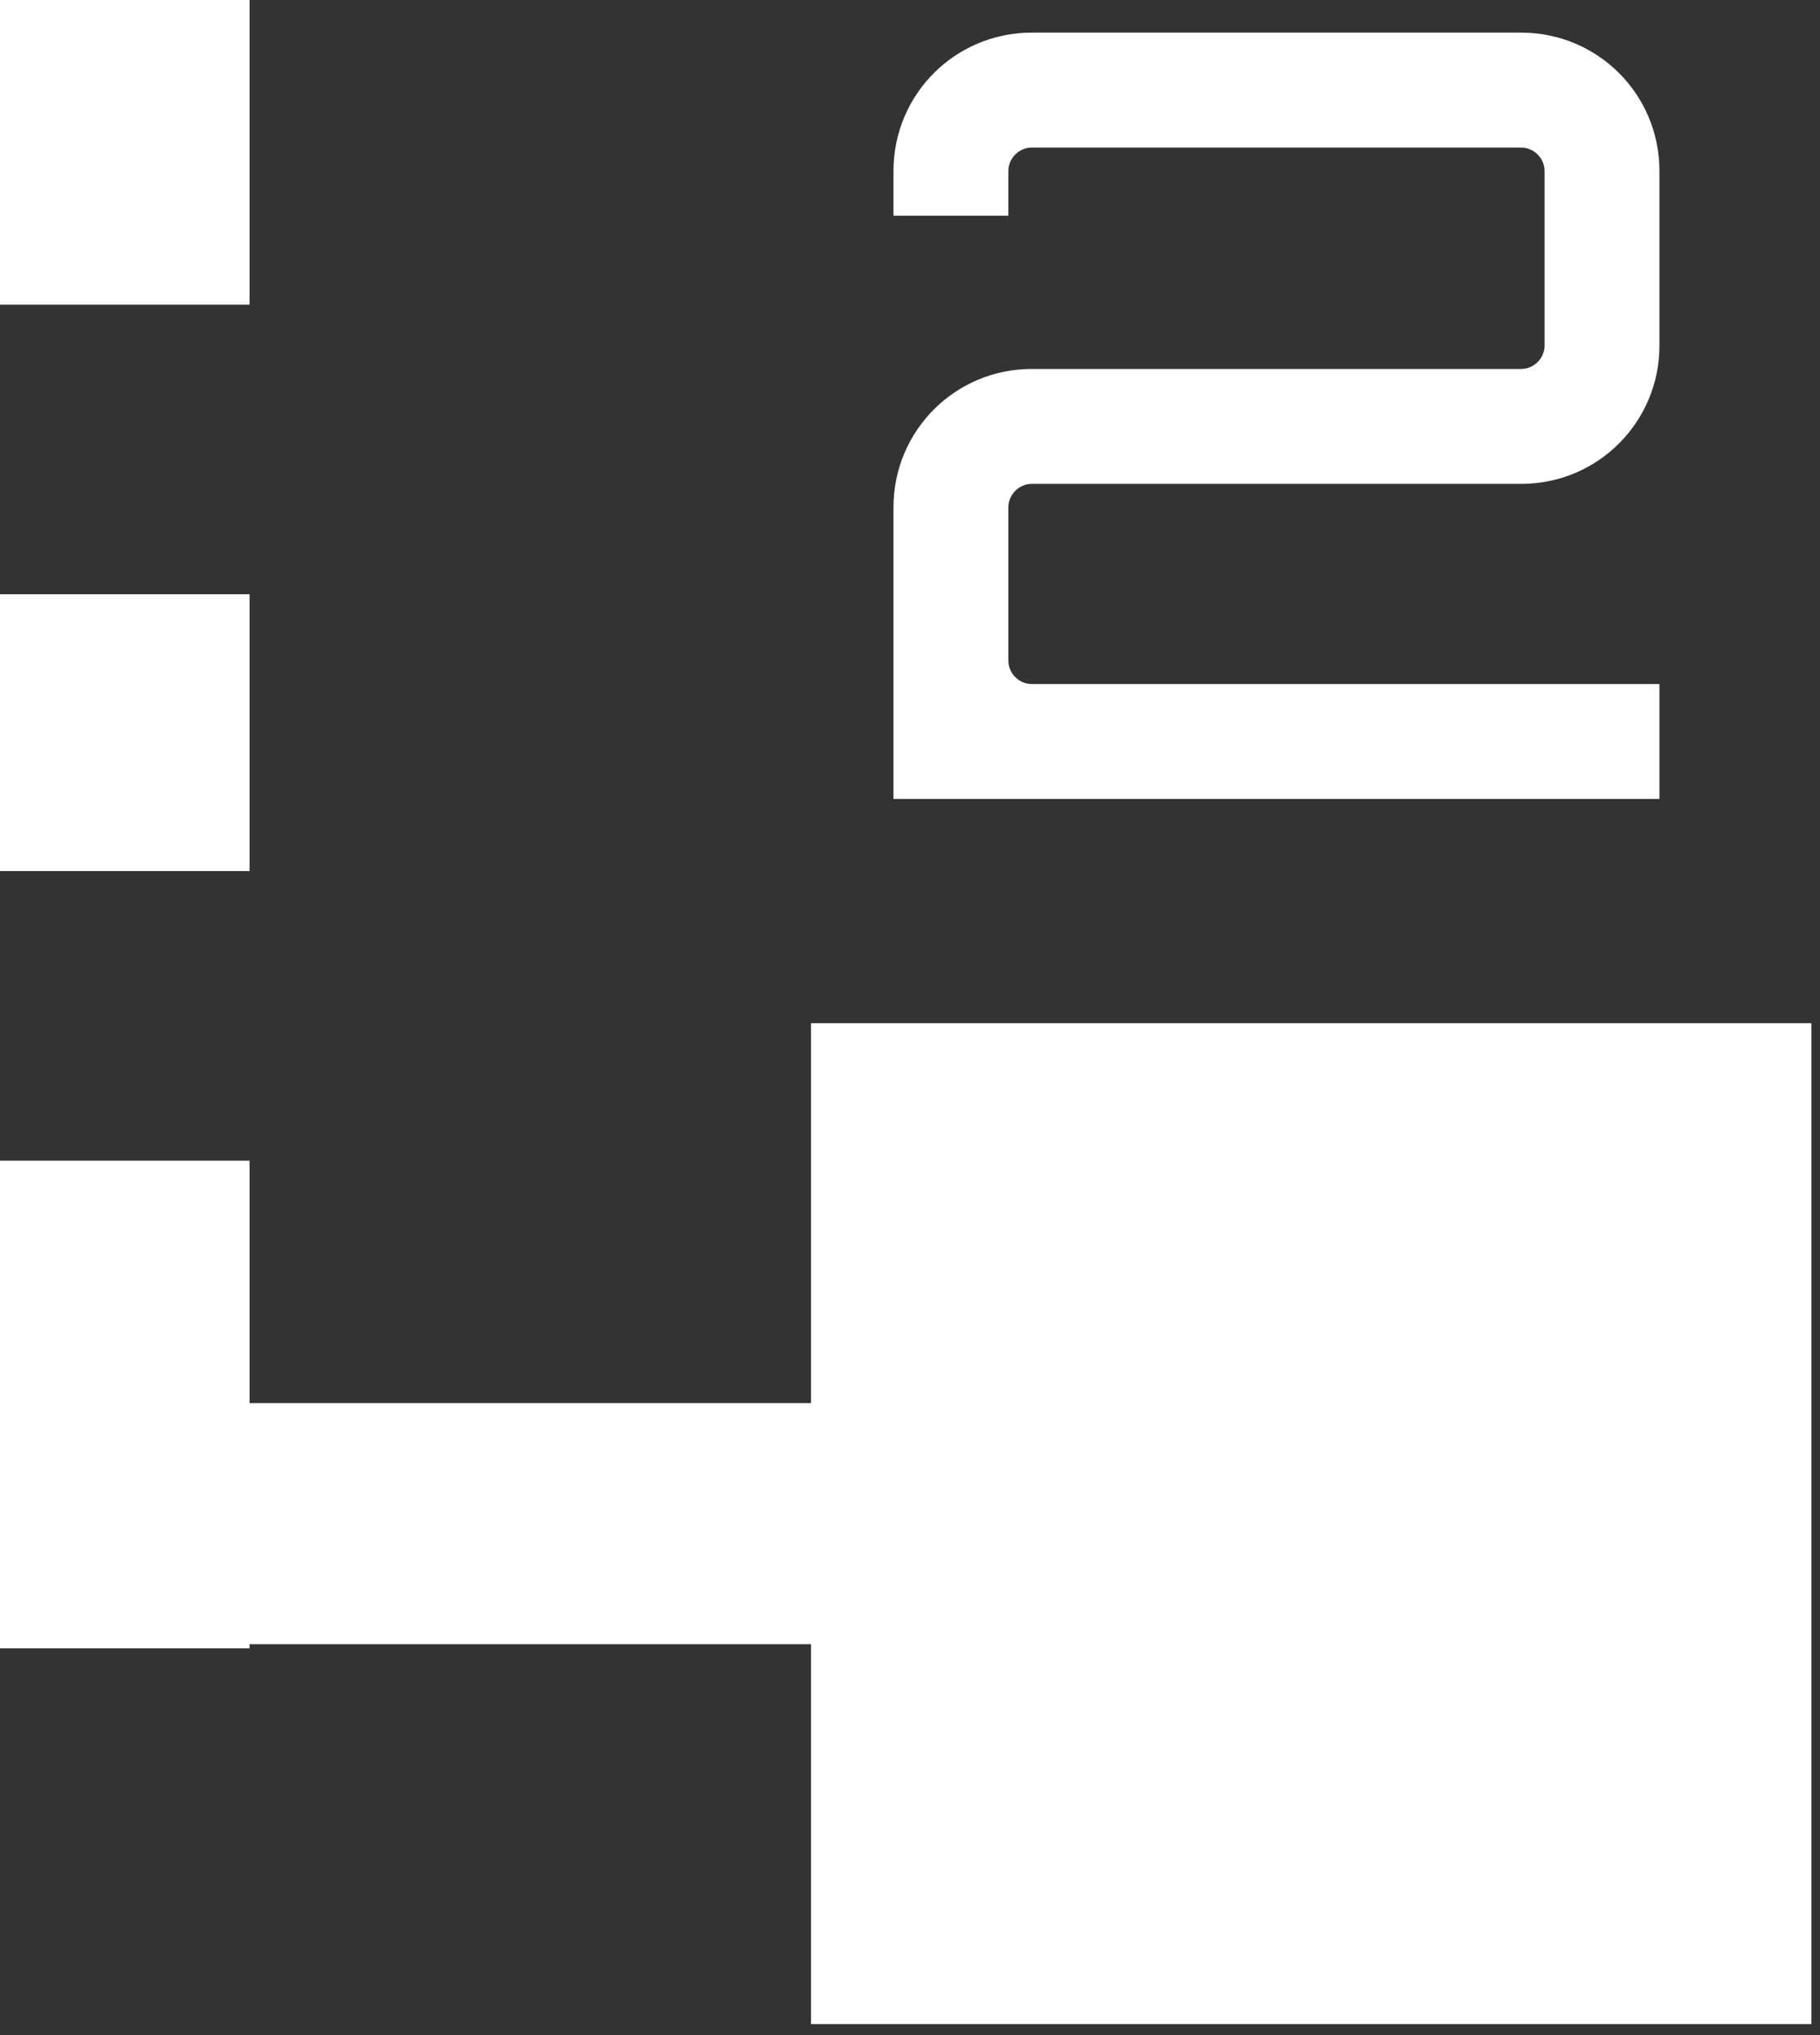 <?xml version="1.0" encoding="UTF-8" standalone="no"?><!DOCTYPE svg PUBLIC "-//W3C//DTD SVG 1.1//EN" "http://www.w3.org/Graphics/SVG/1.1/DTD/svg11.dtd"><svg width="100%" height="100%" viewBox="0 0 51 57" version="1.1" xmlns="http://www.w3.org/2000/svg" xmlns:xlink="http://www.w3.org/1999/xlink" xml:space="preserve" xmlns:serif="http://www.serif.com/" style="fill-rule:evenodd;clip-rule:evenodd;stroke-linejoin:round;stroke-miterlimit:2;"><rect x="0" y="0" width="51" height="57" fill="#333333" stroke="none"/><g><path d="M42.625,0.914c2.147,0 3.876,1.728 3.876,3.876l0,4.889c0,2.146 -1.729,3.874 -3.876,3.874l-13.713,0c-0.357,0 -0.656,0.298 -0.656,0.657l0,4.292c0,0.358 0.298,0.657 0.656,0.657l17.589,0l0,3.219l-21.464,0l0,-8.168c0,-2.146 1.729,-3.876 3.875,-3.876l13.713,0c0.358,0 0.657,-0.298 0.657,-0.655l0,-4.889c0,-0.358 -0.298,-0.657 -0.657,-0.657l-13.713,0c-0.357,0 -0.656,0.298 -0.656,0.657l0,1.251l-3.219,0l0,-1.251c0,-2.148 1.729,-3.876 3.875,-3.876l13.713,0Z" style="fill:#fff;fill-rule:nonzero;"/><g><rect x="0" y="0" width="6.993" height="8.533" style="fill:#fff;"/><rect x="0" y="16.645" width="6.993" height="7.752" style="fill:#fff;"/><path d="M22.725,28.659l0,10.641l-15.732,0l0,-6.791l-6.993,0l0,13.658l6.993,0l0,-0.115l15.732,0l0,10.641l28.034,0l0,-28.034l-28.034,0Z" style="fill:#fff;fill-rule:nonzero;"/></g></g></svg>